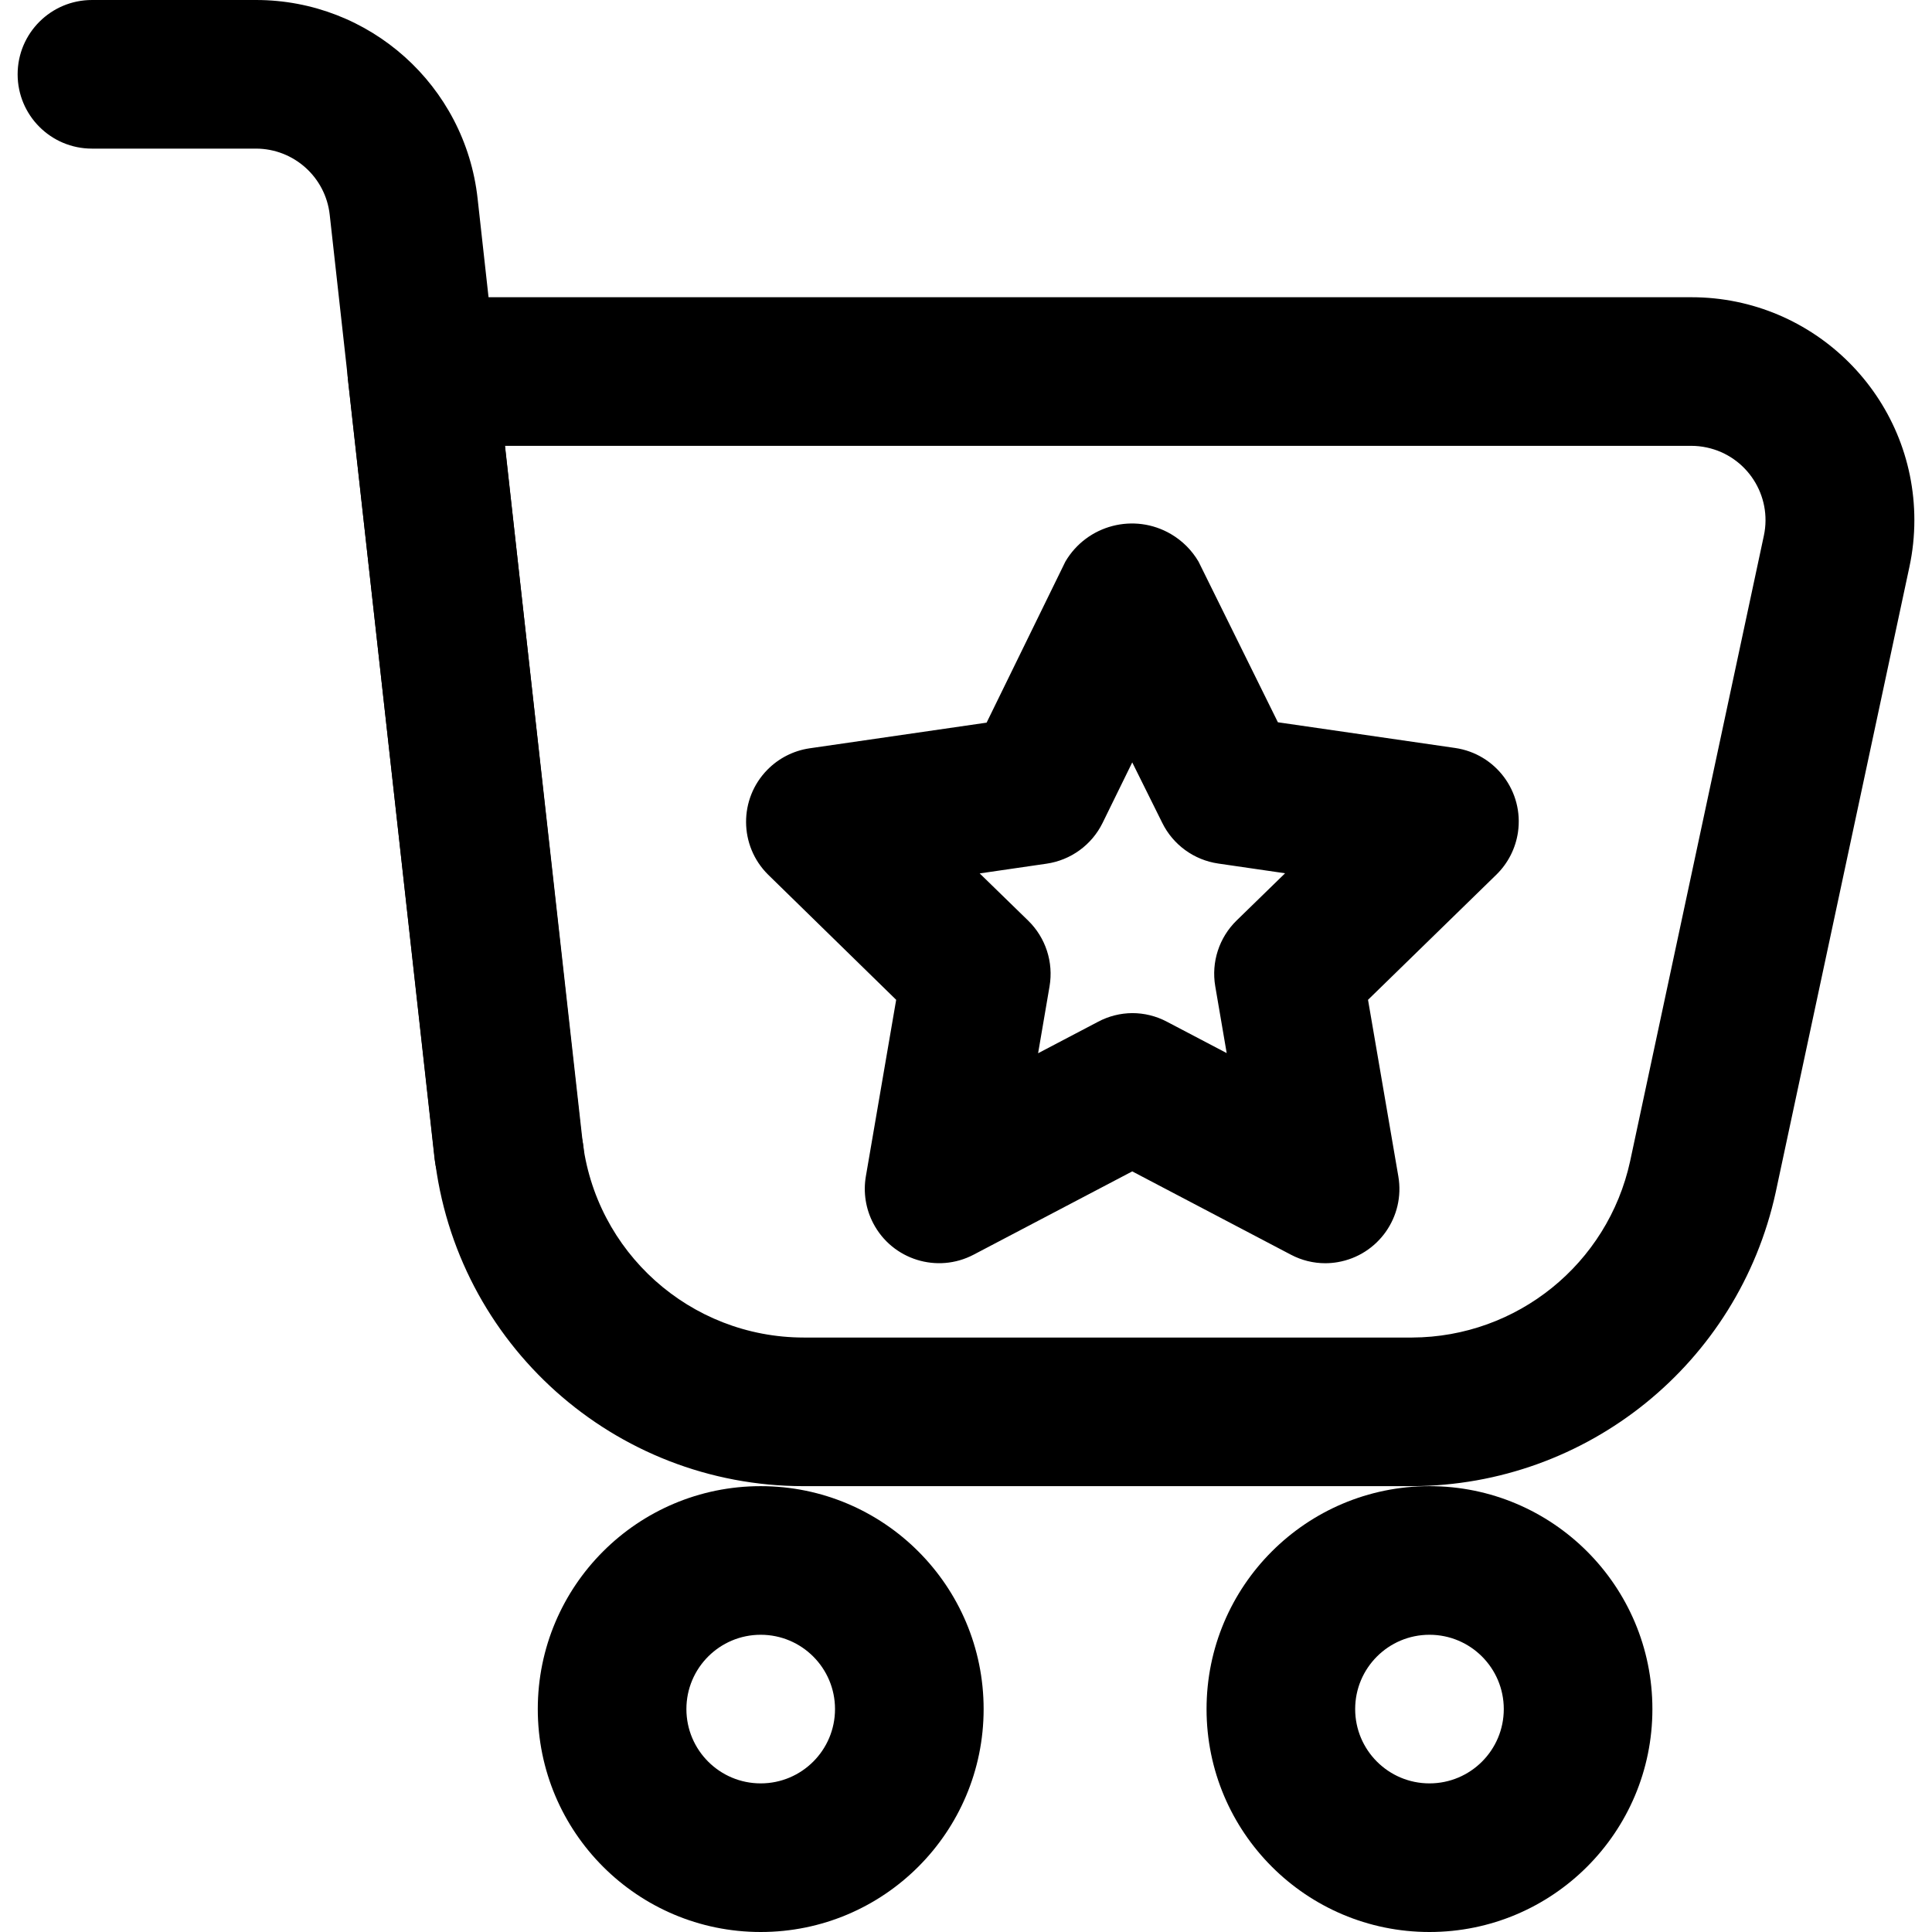 <svg id="Capa_1" enable-background="new 0 0 416 416" height="512" viewBox="0 0 416 416" width="512" xmlns="http://www.w3.org/2000/svg"><g><path d="m109.716 264.64c-6.946.002-13.1-4.478-15.232-11.088-.555-1.685-.904-3.431-1.04-5.2l-22.448-202.096c-.888-8.101-7.723-14.239-15.872-14.256h-35.328c-8.837 0-16-7.163-16-16s7.163-16 16-16h35.328c24.473-.001 45.028 18.411 47.712 42.736l22.4 202.064c2.098 8.198-2.551 16.612-10.608 19.2-1.595.461-3.251.677-4.912.64z"/><path d="m304.068 320h-131.008c-40.757.006-75.004-30.63-79.52-71.136l-18.624-167.104c-.972-8.783 5.36-16.691 14.143-17.663.585-.065 1.173-.097 1.761-.097h273.392c26.51.005 47.996 21.499 47.991 48.009-.001 3.375-.357 6.74-1.063 10.039l-28.8 134.704c-8.046 36.82-40.583 63.112-78.272 63.248zm-195.36-224 16.688 149.328c2.712 24.282 23.231 42.652 47.664 42.672h131.008c22.602-.095 42.108-15.87 46.928-37.952l28.8-134.704c1.847-8.641-3.661-17.144-12.302-18.991-1.079-.231-2.178-.349-3.282-.353z"/><path d="m285.396 272c-2.593.004-5.148-.628-7.44-1.84l-34.16-17.936-34.16 17.936c-7.827 4.103-17.497 1.084-21.599-6.743-1.629-3.107-2.191-6.663-1.601-10.121l6.528-38.016-27.568-26.944c-6.284-6.212-6.343-16.343-.13-22.627 2.426-2.454 5.581-4.059 8.994-4.573l38.176-5.536 16.96-34.672c4.648-7.918 14.835-10.568 22.752-5.92 2.446 1.436 4.484 3.474 5.92 5.92l17.088 34.592 38.176 5.536c8.744 1.278 14.796 9.402 13.518 18.145-.508 3.473-2.143 6.683-4.654 9.135l-27.632 26.944 6.528 38.016c1.493 8.709-4.356 16.981-13.066 18.474-.868.149-1.748.226-2.63.23zm-41.6-53.856c2.593-.002 5.147.629 7.44 1.84l12.896 6.768-2.464-14.4c-.886-5.183.83-10.47 4.592-14.144l10.448-10.176-14.4-2.096c-5.212-.757-9.717-4.03-12.048-8.752l-6.464-13.024-6.4 13.056c-2.331 4.722-6.836 7.995-12.048 8.752l-14.4 2.096 10.448 10.176c3.762 3.674 5.478 8.961 4.592 14.144l-2.464 14.4 12.896-6.768c2.271-1.212 4.802-1.854 7.376-1.872z"/><path d="m163.796 416c-26.51 0-48-21.49-48-48s21.49-48 48-48 48 21.49 48 48-21.49 48-48 48zm0-64c-8.837 0-16 7.163-16 16s7.163 16 16 16 16-7.163 16-16-7.163-16-16-16z"/><path d="m307.796 416c-26.51 0-48-21.49-48-48s21.49-48 48-48 48 21.49 48 48-21.49 48-48 48zm0-64c-8.837 0-16 7.163-16 16s7.163 16 16 16 16-7.163 16-16-7.163-16-16-16z"/></g></svg>